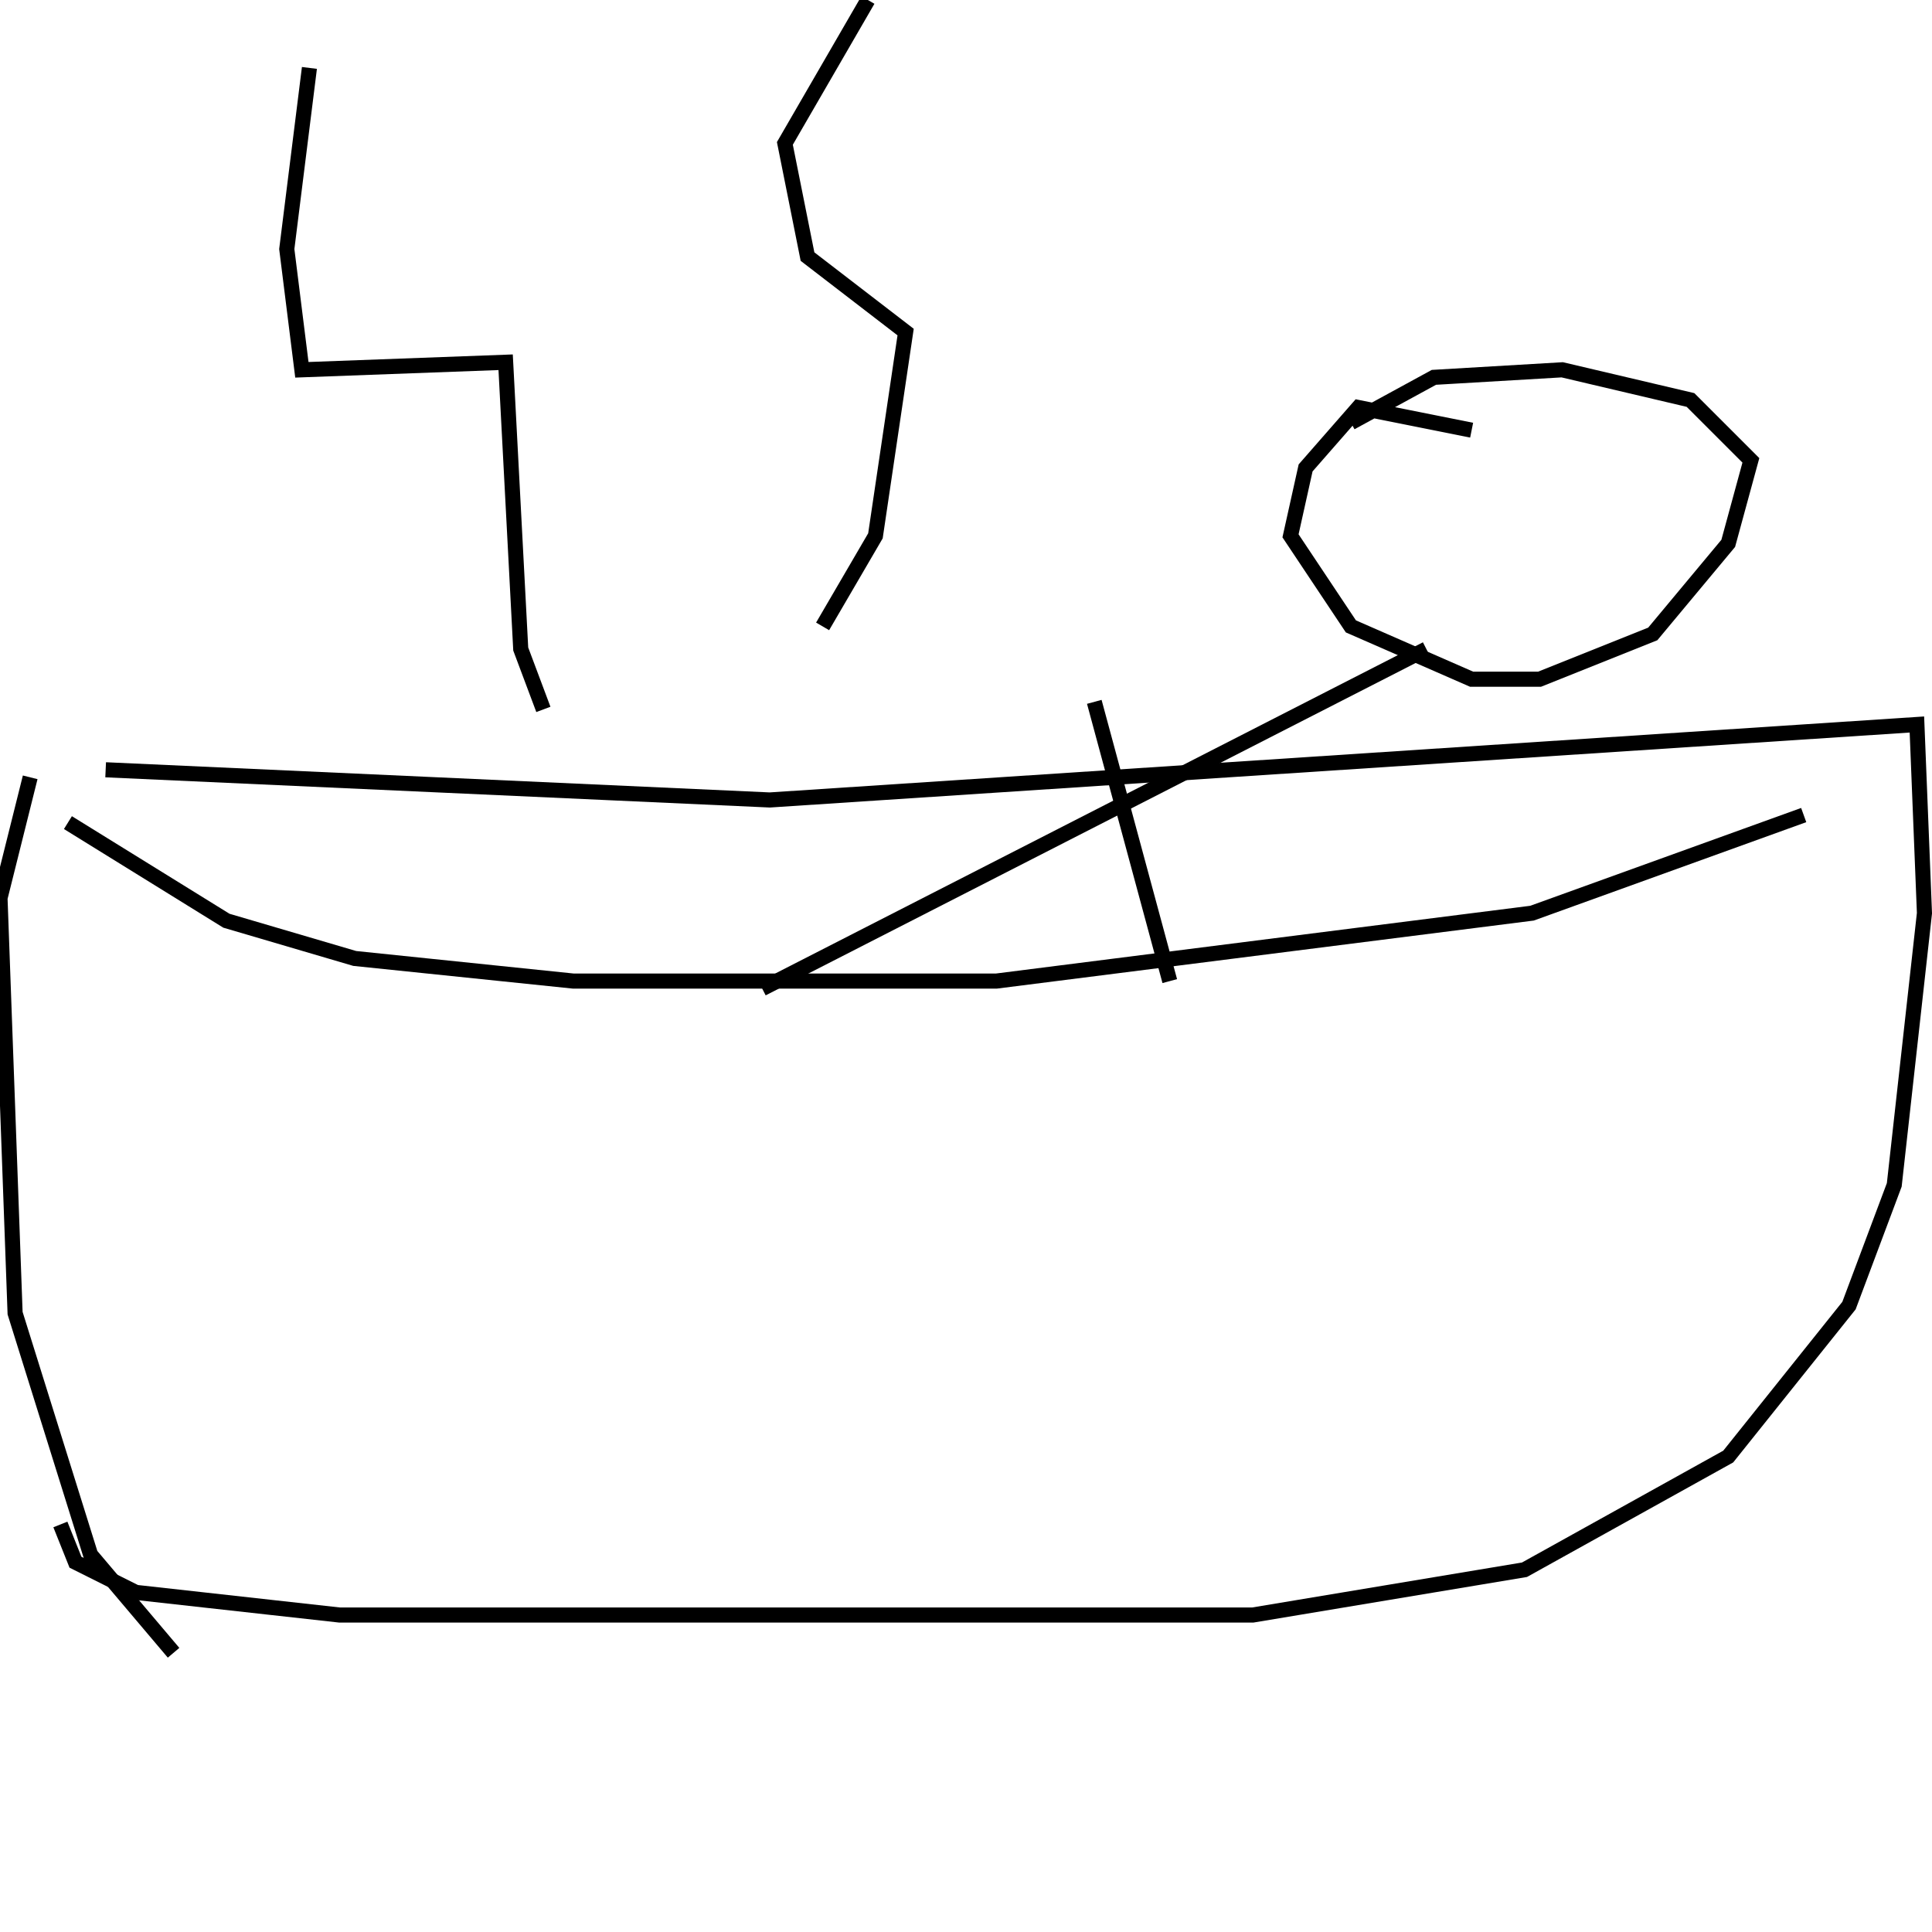 <?xml version="1.0" encoding="utf-8" ?>
<svg baseProfile="full" height="256" version="1.1" width="256" xmlns="http://www.w3.org/2000/svg" xmlns:ev="http://www.w3.org/2001/xml-events" xmlns:xlink="http://www.w3.org/1999/xlink"><defs /><polyline fill="none" points="4,103 0,119 2,174 12,206 23,219" stroke="rgb(0%,0%,0%)" stroke-width="2" /><polyline fill="none" points="14,102 102,106 254,96 255,121 251,157 245,173 229,193 202,208 166,214 45,214 18,211 10,207 8,202" stroke="rgb(0%,0%,0%)" stroke-width="2" /><polyline fill="none" points="9,109 30,122 47,127 76,130 132,130 203,121 239,108" stroke="rgb(0%,0%,0%)" stroke-width="2" /><polyline fill="none" points="195,57 180,54 173,62 171,71 179,83 195,90 204,90 219,84 229,72 232,61 224,53 207,49 190,50 179,56" stroke="rgb(0%,0%,0%)" stroke-width="2" /><polyline fill="none" points="189,86 101,131" stroke="rgb(0%,0%,0%)" stroke-width="2" /><polyline fill="none" points="145,93 155,130" stroke="rgb(0%,0%,0%)" stroke-width="2" /><polyline fill="none" points="72,94 69,86 67,48 40,49 38,33 41,9" stroke="rgb(0%,0%,0%)" stroke-width="2" /><polyline fill="none" points="109,83 116,71 120,44 107,34 104,19 115,0" stroke="rgb(0%,0%,0%)" stroke-width="2" /></svg>